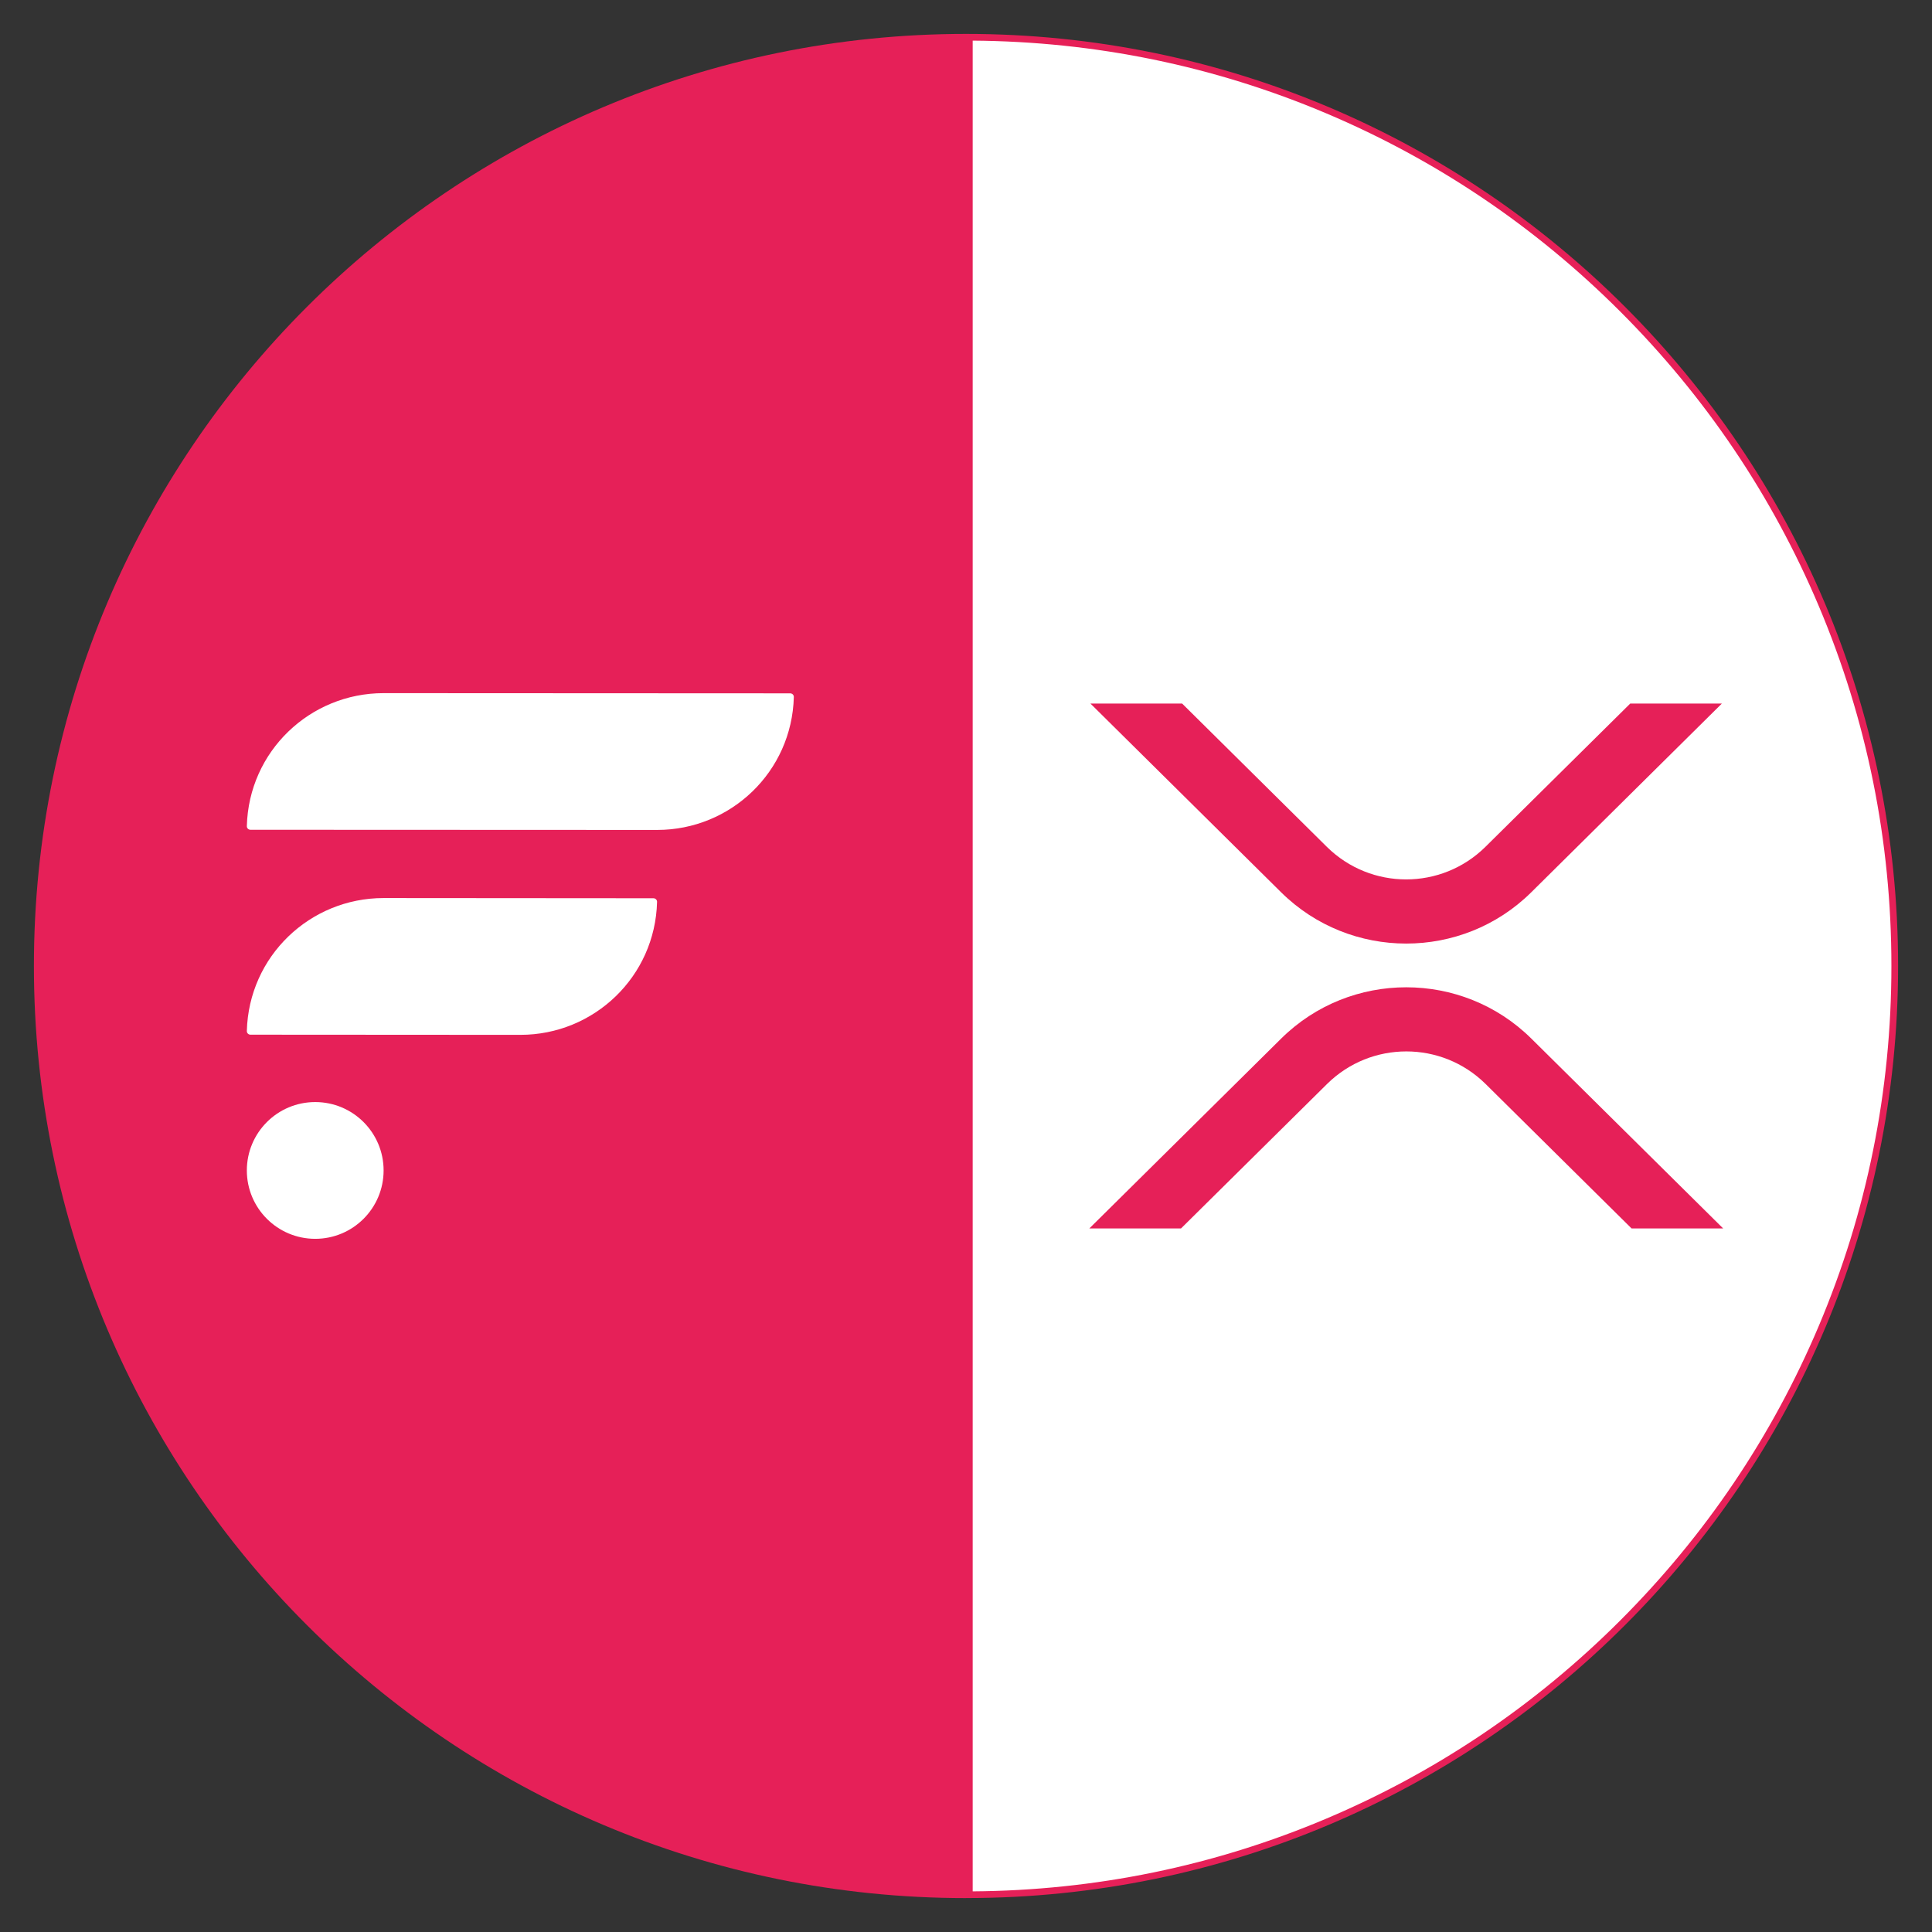 <?xml version="1.0" encoding="UTF-8"?><svg id="Layer_1" xmlns="http://www.w3.org/2000/svg" viewBox="0 0 577.78 577.78"><rect x="0" y="0" width="577.78" height="577.78" fill="#333333" stroke="none"/><defs><style>.cls-1{fill:#fff;}.cls-1,.cls-2{stroke-width:0px;}.cls-2{fill:#e62058;}</style></defs><path class="cls-1" d="m289.89,11.15c73.81.26,143.17,29.13,195.4,81.35,52.46,52.46,81.35,122.21,81.35,196.4s-28.89,143.94-81.35,196.4c-52.22,52.22-121.58,81.09-195.4,81.35V11.15Z"/><path class="cls-2" d="m290.89,12.15c36.65.26,72.21,7.57,105.72,21.74,32.95,13.94,62.55,33.89,87.97,59.31,25.42,25.42,45.37,55.01,59.31,87.97,14.43,34.12,21.75,70.36,21.75,107.72s-7.32,73.6-21.75,107.72c-13.94,32.95-33.89,62.55-59.31,87.97-25.42,25.42-55.01,45.37-87.97,59.31-33.51,14.17-69.07,21.48-105.72,21.74V12.15m-2-2.01v557.49c153.95,0,278.75-124.8,278.75-278.75S442.84,10.14,288.89,10.14h0Z"/><path class="cls-2" d="m288.89,567.64V10.14C134.94,10.14,10.14,134.94,10.14,288.89s124.8,278.75,278.75,278.75Z"/><g id="Layer_2"><g id="Layer_1-2"><path class="cls-2" d="m487.54,210.41h27.39l-57.01,56.45c-20.65,20.43-54.12,20.43-74.78,0l-57.03-56.45h27.42l43.31,42.88c13.13,12.94,34.22,12.94,47.35,0l43.34-42.88Z"/><path class="cls-2" d="m353.19,367.37h-27.41l57.38-56.79c20.65-20.43,54.12-20.43,74.78,0l57.38,56.79h-27.39l-43.68-43.23c-13.13-12.94-34.22-12.94-47.35,0l-43.7,43.23Z"/></g></g><path class="cls-1" d="m195.42,268.63l-80.72-.06c-22,0-40.31,17.4-40.88,39.77-.02.6.48,1.09,1.08,1.09l80.72.05h0c22,.01,40.31-17.39,40.88-39.76.02-.6-.48-1.09-1.08-1.09Z"/><path class="cls-1" d="m236.33,207.35l-121.63-.06c-22,0-40.31,17.4-40.88,39.77-.02.6.48,1.09,1.08,1.09l121.62.05h0c22,.01,40.31-17.39,40.88-39.76.02-.6-.48-1.09-1.08-1.09Z"/><circle class="cls-1" cx="94.27" cy="350.03" r="20.45"/></svg>